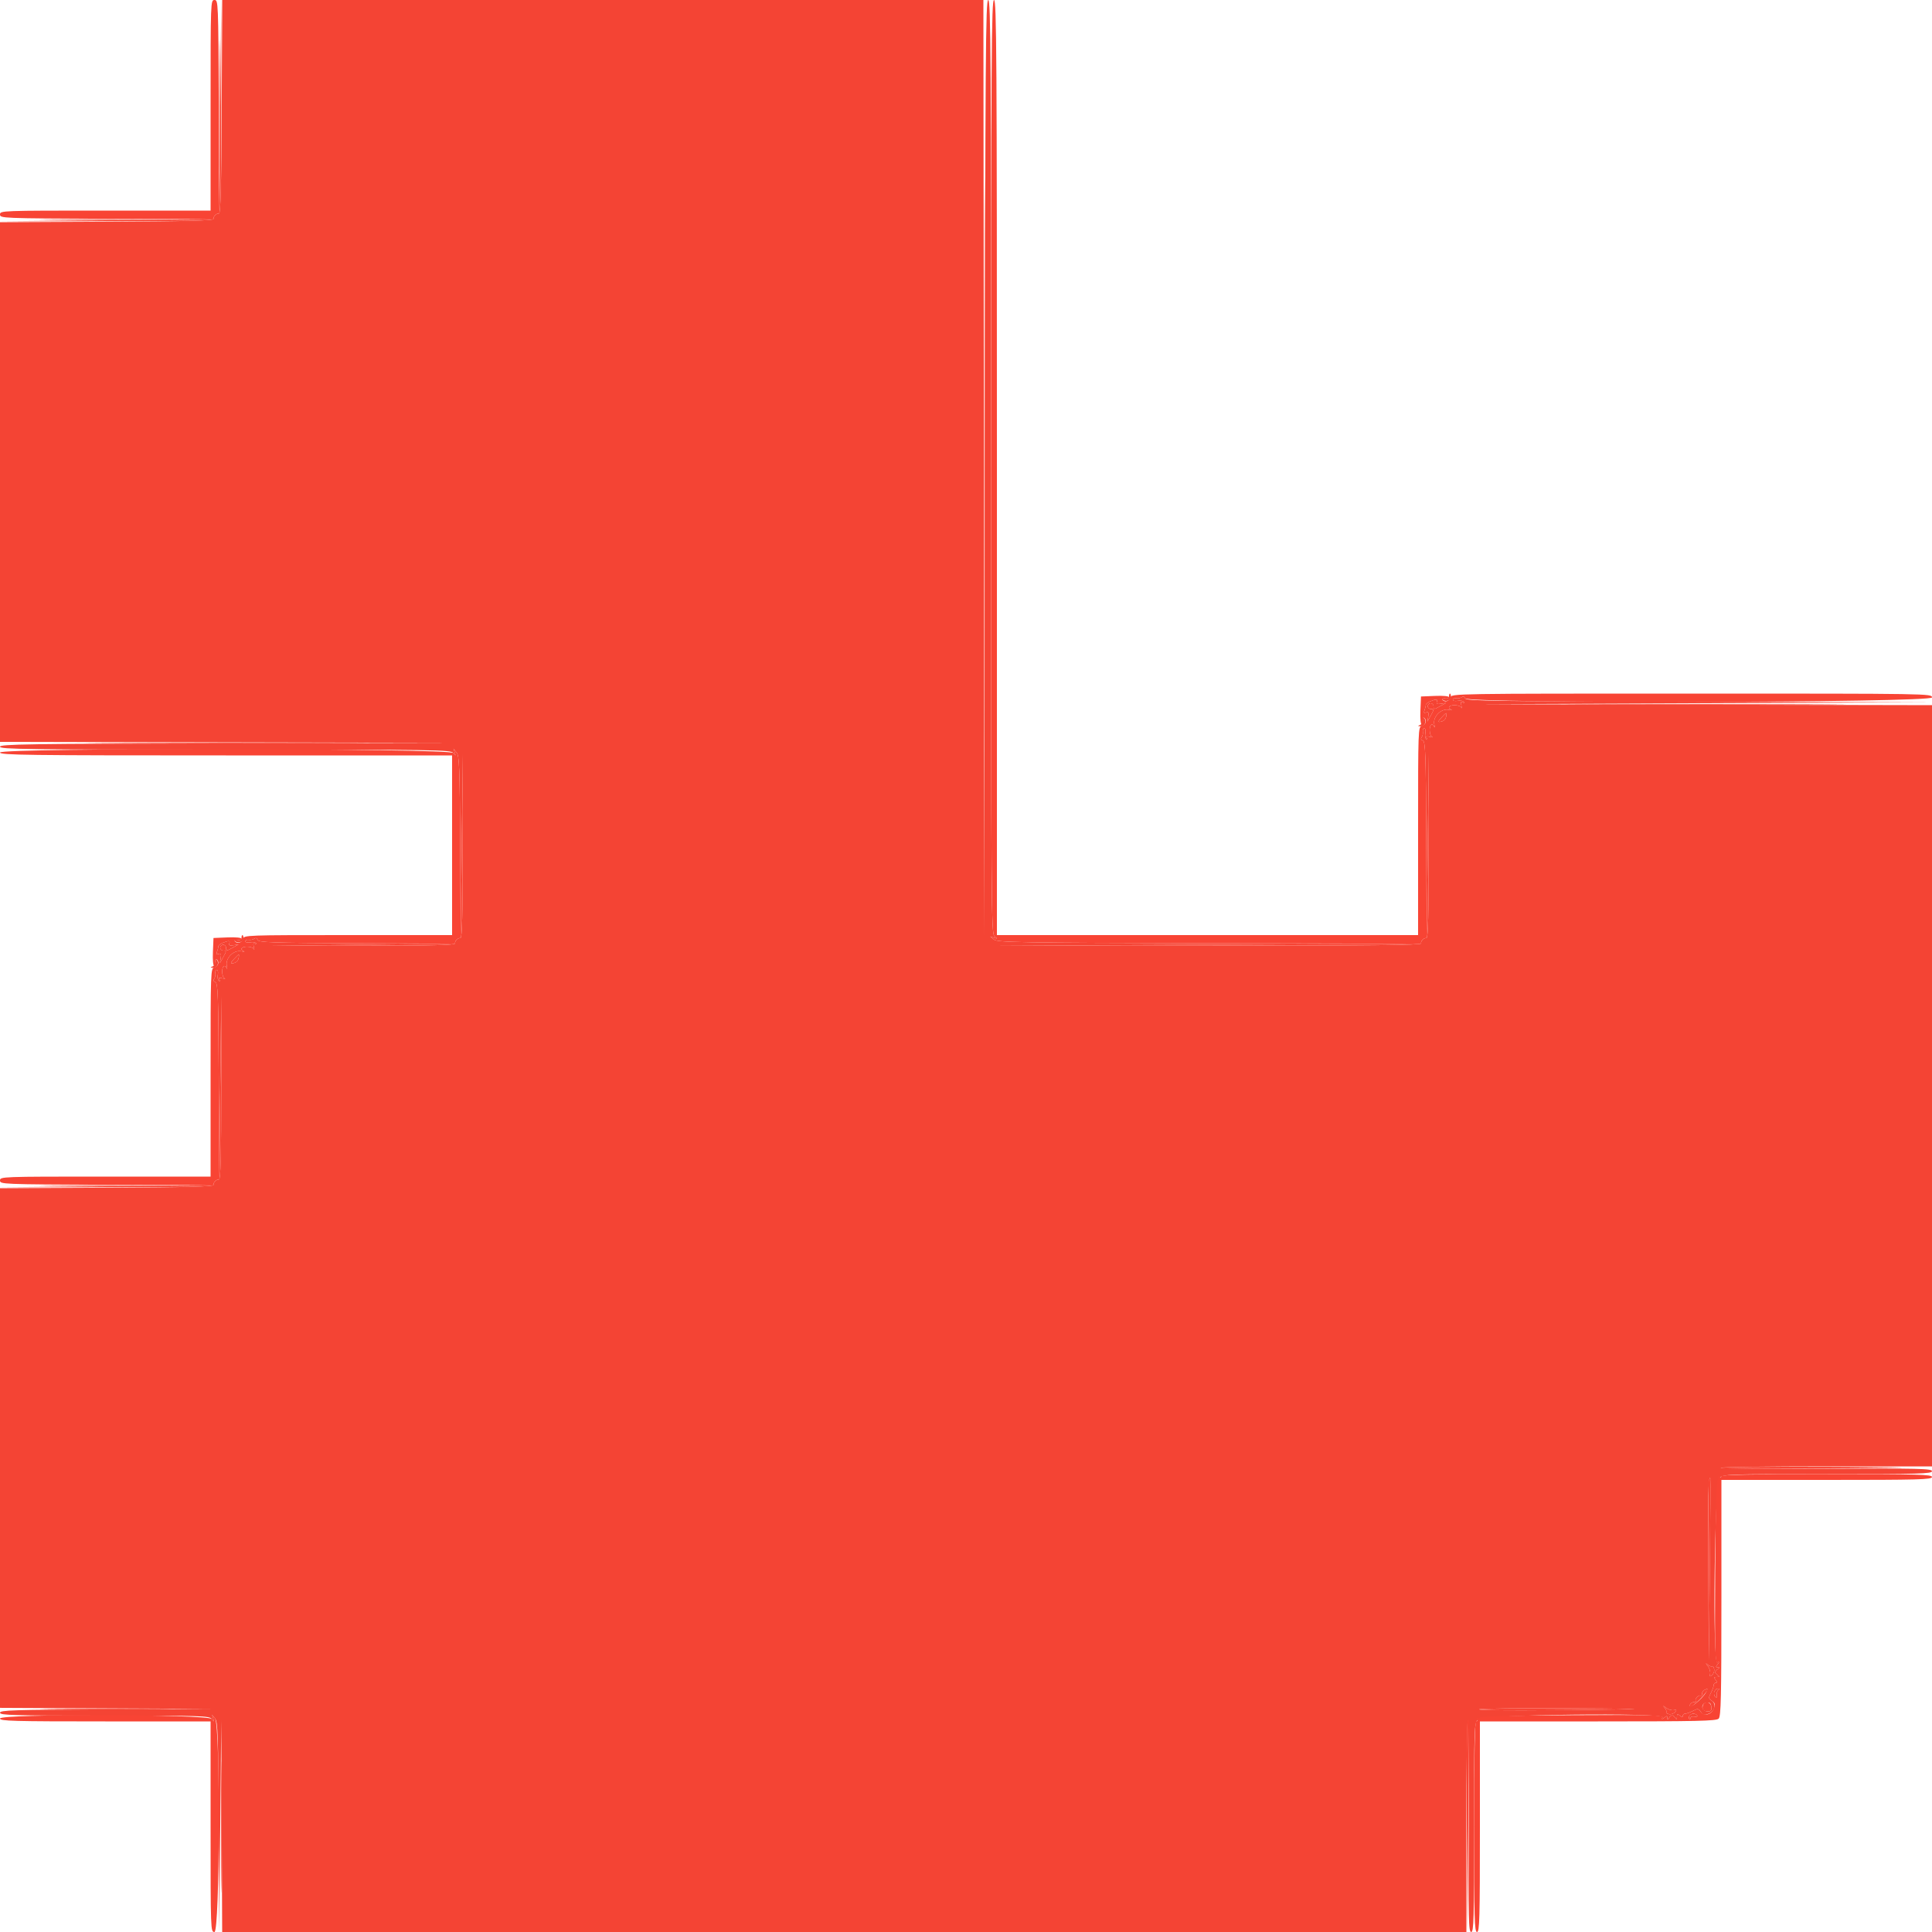 <svg id="svg" version="1.1" xmlns="http://www.w3.org/2000/svg" xmlns:xlink="http://www.w3.org/1999/xlink" width="400" height="400" viewBox="0, 0, 400,400"><g id="svgg"><path id="path0" d="M45.387 21.800 C 45.387 33.900,45.437 38.908,45.500 32.928 C 45.562 26.949,45.562 17.049,45.500 10.928 C 45.438 4.808,45.387 9.700,45.387 21.800 M45.903 22.100 C 45.826 38.612,45.682 44.200,45.333 44.200 C 44.735 44.200,44.200 44.735,44.200 45.333 C 44.200 45.682,38.612 45.826,22.100 45.903 L 0.000 46.007 0.000 99.802 L 0.000 153.597 46.900 153.700 L 93.800 153.803 46.900 153.902 C 5.521 153.988,0.000 154.071,0.000 154.600 C 0.000 155.130,5.451 155.200,46.656 155.200 C 90.616 155.200,93.343 155.240,93.857 155.900 C 94.364 156.551,94.384 156.544,94.147 155.800 L 93.892 155.000 94.533 155.800 C 95.097 156.504,95.187 158.841,95.281 175.200 L 95.388 193.800 95.602 175.000 L 95.816 156.200 95.808 175.200 C 95.802 189.405,95.682 194.200,95.333 194.200 C 94.735 194.200,94.200 194.735,94.200 195.333 C 94.200 195.682,89.405 195.802,75.200 195.808 L 56.200 195.816 75.000 195.602 L 93.800 195.388 73.687 195.294 C 56.087 195.212,53.546 195.124,53.341 194.590 C 53.191 194.200,52.943 194.109,52.653 194.338 C 52.404 194.536,51.885 194.646,51.500 194.584 C 51.115 194.522,50.800 194.656,50.800 194.882 C 50.800 195.108,51.254 195.206,51.810 195.100 C 52.365 194.994,52.933 195.091,53.071 195.315 C 53.223 195.562,53.123 195.600,52.819 195.412 C 52.446 195.181,52.377 195.349,52.553 196.050 C 52.685 196.572,52.689 196.775,52.563 196.500 C 52.437 196.225,51.808 196.000,51.167 196.000 C 49.980 196.000,49.591 196.555,50.500 196.951 C 50.775 197.070,50.514 197.068,49.920 196.946 C 48.392 196.631,46.631 198.392,46.946 199.920 C 47.068 200.514,47.070 200.775,46.951 200.500 C 46.555 199.591,46.000 199.980,46.000 201.167 C 46.000 201.808,46.225 202.437,46.500 202.563 C 46.775 202.689,46.572 202.685,46.050 202.553 C 45.349 202.377,45.181 202.446,45.412 202.819 C 45.600 203.123,45.562 203.223,45.315 203.071 C 45.091 202.933,44.994 202.365,45.100 201.810 C 45.206 201.254,45.108 200.800,44.882 200.800 C 44.656 200.800,44.522 201.115,44.584 201.500 C 44.646 201.885,44.536 202.404,44.338 202.653 C 44.109 202.943,44.200 203.191,44.590 203.341 C 45.124 203.546,45.212 206.087,45.294 223.687 L 45.388 243.800 45.602 225.000 L 45.816 206.200 45.808 225.200 C 45.802 239.405,45.682 244.200,45.333 244.200 C 44.735 244.200,44.200 244.735,44.200 245.333 C 44.200 245.682,38.612 245.826,22.100 245.903 L 0.000 246.007 0.000 299.800 L 0.000 353.593 21.900 353.700 L 43.800 353.807 21.900 353.903 C 2.743 353.988,0.000 354.075,0.000 354.600 C 0.000 355.126,2.673 355.200,21.656 355.200 C 41.806 355.200,43.350 355.249,43.857 355.900 C 44.364 356.551,44.384 356.544,44.147 355.800 L 43.892 355.000 44.533 355.800 C 45.101 356.508,45.187 359.106,45.282 378.400 L 45.390 400.200 45.600 378.200 L 45.810 356.200 45.905 378.100 L 46.000 400.000 174.800 400.000 L 303.600 400.000 303.600 378.224 C 303.600 366.247,303.735 356.364,303.900 356.262 C 304.065 356.160,304.152 365.959,304.093 378.038 C 303.999 397.448,304.057 400.000,304.593 400.000 C 305.128 400.000,305.200 397.439,305.200 378.400 C 305.200 357.404,305.222 356.778,305.992 356.008 C 307.032 354.968,344.592 354.524,344.195 355.557 C 344.021 356.012,344.093 356.021,344.591 355.608 C 345.086 355.197,345.201 355.205,345.206 355.651 C 345.211 356.105,345.271 356.107,345.551 355.666 C 345.981 354.987,346.419 354.987,346.849 355.666 C 347.104 356.068,347.189 356.015,347.194 355.451 C 347.199 354.831,347.303 354.788,347.800 355.200 C 348.215 355.544,348.400 355.559,348.400 355.249 C 348.400 355.002,348.625 354.799,348.900 354.798 C 349.175 354.796,349.893 354.538,350.496 354.224 C 351.494 353.703,351.640 353.722,352.141 354.437 C 352.586 355.072,352.882 355.149,353.691 354.842 C 355.016 354.338,355.415 352.826,354.408 352.121 C 353.723 351.641,353.705 351.489,354.224 350.496 C 354.538 349.893,354.796 349.175,354.798 348.900 C 354.799 348.625,355.002 348.400,355.249 348.400 C 355.559 348.400,355.544 348.215,355.200 347.800 C 354.788 347.303,354.831 347.199,355.451 347.194 C 356.015 347.189,356.068 347.104,355.666 346.849 C 355.372 346.663,355.132 346.371,355.132 346.200 C 355.132 346.029,355.372 345.737,355.666 345.551 C 356.107 345.271,356.105 345.211,355.651 345.206 C 355.205 345.201,355.197 345.086,355.608 344.591 C 356.021 344.093,356.012 344.021,355.557 344.195 C 354.524 344.592,354.968 307.032,356.008 305.992 C 356.778 305.222,357.404 305.200,378.400 305.200 C 397.439 305.200,400.000 305.128,400.000 304.593 C 400.000 304.057,397.448 303.999,378.038 304.093 C 365.959 304.152,356.160 304.065,356.262 303.900 C 356.364 303.735,366.247 303.600,378.224 303.600 L 400.000 303.600 400.000 224.800 L 400.000 146.000 353.100 145.902 L 306.200 145.805 353.200 145.600 L 400.200 145.395 351.887 145.298 C 309.012 145.211,303.549 145.131,303.341 144.590 C 303.191 144.200,302.943 144.109,302.653 144.338 C 302.404 144.536,301.885 144.646,301.500 144.584 C 301.115 144.522,300.800 144.656,300.800 144.882 C 300.800 145.108,301.254 145.206,301.810 145.100 C 302.365 144.994,302.933 145.091,303.071 145.315 C 303.223 145.562,303.123 145.600,302.819 145.412 C 302.446 145.181,302.377 145.349,302.553 146.050 C 302.685 146.572,302.689 146.775,302.563 146.500 C 302.437 146.225,301.808 146.000,301.167 146.000 C 299.980 146.000,299.591 146.555,300.500 146.951 C 300.775 147.070,300.514 147.068,299.920 146.946 C 298.392 146.631,296.631 148.392,296.946 149.920 C 297.068 150.514,297.070 150.775,296.951 150.500 C 296.555 149.591,296.000 149.980,296.000 151.167 C 296.000 151.808,296.225 152.437,296.500 152.563 C 296.775 152.689,296.572 152.685,296.050 152.553 C 295.349 152.377,295.181 152.446,295.412 152.819 C 295.600 153.123,295.562 153.223,295.315 153.071 C 295.091 152.933,294.994 152.365,295.100 151.810 C 295.206 151.254,295.108 150.800,294.882 150.800 C 294.656 150.800,294.522 151.115,294.584 151.500 C 294.646 151.885,294.536 152.404,294.338 152.653 C 294.109 152.943,294.200 153.191,294.590 153.341 C 295.124 153.546,295.212 156.087,295.294 173.687 L 295.388 193.800 295.602 175.000 L 295.816 156.200 295.808 175.200 C 295.802 189.405,295.682 194.200,295.333 194.200 C 294.735 194.200,294.200 194.735,294.200 195.333 C 294.200 195.686,283.455 195.801,250.200 195.804 L 206.200 195.807 250.000 195.601 L 293.800 195.395 250.200 195.285 C 210.907 195.185,206.521 195.111,205.800 194.533 L 205.000 193.892 205.800 194.147 C 206.544 194.384,206.551 194.364,205.900 193.857 C 205.237 193.340,205.200 188.235,205.200 96.656 C 205.200 11.064,205.131 0.000,204.601 0.000 C 204.070 0.000,203.990 11.137,203.900 96.900 L 203.798 193.800 203.699 96.900 L 203.600 0.000 124.803 0.000 L 46.007 0.000 45.903 22.100 M10.928 45.500 C 17.049 45.562,26.949 45.562,32.928 45.500 C 38.908 45.437,33.900 45.387,21.800 45.387 C 9.700 45.387,4.808 45.438,10.928 45.500 M300.000 144.177 C 300.000 144.554,299.699 144.696,299.129 144.586 C 298.492 144.464,298.377 144.537,298.702 144.862 C 299.276 145.436,300.400 145.005,300.400 144.213 C 300.400 143.876,300.310 143.600,300.200 143.600 C 300.090 143.600,300.000 143.860,300.000 144.177 M296.100 145.212 C 295.605 145.411,295.200 145.745,295.200 145.954 C 295.200 146.163,295.079 146.651,294.931 147.037 C 294.731 147.557,294.818 147.679,295.268 147.506 C 295.739 147.325,295.837 147.512,295.704 148.337 L 295.533 149.400 296.166 148.254 C 296.944 146.848,296.945 146.800,296.200 146.800 C 295.870 146.800,295.600 146.530,295.600 146.200 C 295.600 145.870,295.870 145.600,296.200 145.600 C 296.530 145.600,296.800 145.870,296.800 146.200 C 296.800 146.945,296.848 146.944,298.254 146.166 L 299.400 145.533 298.337 145.704 C 297.565 145.828,297.330 145.727,297.479 145.338 C 297.714 144.725,297.386 144.695,296.100 145.212 M299.443 148.188 C 299.332 148.947,298.934 149.333,298.146 149.449 C 297.675 149.518,297.746 149.297,298.427 148.571 C 299.495 147.434,299.557 147.411,299.443 148.188 M294.571 149.048 C 294.634 149.461,294.396 149.922,294.043 150.072 C 293.485 150.308,293.494 150.347,294.113 150.372 C 294.969 150.406,295.476 149.316,294.881 148.721 C 294.580 148.420,294.489 148.516,294.571 149.048 M50.000 194.177 C 50.000 194.554,49.699 194.696,49.129 194.586 C 48.492 194.464,48.377 194.537,48.702 194.862 C 49.276 195.436,50.400 195.005,50.400 194.213 C 50.400 193.876,50.310 193.600,50.200 193.600 C 50.090 193.600,50.000 193.860,50.000 194.177 M46.100 195.212 C 45.605 195.411,45.200 195.745,45.200 195.954 C 45.200 196.163,45.079 196.651,44.931 197.037 C 44.731 197.557,44.818 197.679,45.268 197.506 C 45.739 197.325,45.837 197.512,45.704 198.337 L 45.533 199.400 46.166 198.254 C 46.944 196.848,46.945 196.800,46.200 196.800 C 45.870 196.800,45.600 196.530,45.600 196.200 C 45.600 195.870,45.870 195.600,46.200 195.600 C 46.530 195.600,46.800 195.870,46.800 196.200 C 46.800 196.945,46.848 196.944,48.254 196.166 L 49.400 195.533 48.337 195.704 C 47.565 195.828,47.330 195.727,47.479 195.338 C 47.714 194.725,47.386 194.695,46.100 195.212 M49.443 198.188 C 49.332 198.947,48.934 199.333,48.146 199.449 C 47.675 199.518,47.746 199.297,48.427 198.571 C 49.495 197.434,49.557 197.411,49.443 198.188 M44.571 199.048 C 44.634 199.461,44.396 199.922,44.043 200.072 C 43.485 200.308,43.494 200.347,44.113 200.372 C 44.969 200.406,45.476 199.316,44.881 198.721 C 44.580 198.420,44.489 198.516,44.571 199.048 M10.928 245.500 C 17.049 245.562,26.949 245.562,32.928 245.500 C 38.908 245.437,33.900 245.387,21.800 245.387 C 9.700 245.387,4.808 245.438,10.928 245.500 M354.000 324.900 L 353.800 343.800 353.696 325.400 C 353.603 309.027,353.664 306.000,354.087 306.000 C 354.149 306.000,354.110 314.505,354.000 324.900 M354.486 344.981 C 354.603 344.864,354.784 345.096,354.889 345.496 C 354.993 345.896,354.821 346.464,354.506 346.758 C 354.021 347.212,353.954 347.173,354.067 346.508 C 354.140 346.076,353.930 345.380,353.600 344.961 C 353.058 344.274,353.062 344.248,353.637 344.697 C 353.987 344.970,354.369 345.097,354.486 344.981 M353.229 350.345 C 352.460 351.782,349.398 354.192,349.855 353.000 C 349.982 352.670,350.366 352.400,350.709 352.400 C 351.053 352.400,351.224 352.291,351.091 352.157 C 350.774 351.840,351.709 350.829,352.100 351.066 C 352.265 351.165,352.400 350.982,352.400 350.657 C 352.400 350.168,352.755 349.842,353.514 349.632 C 353.577 349.614,353.449 349.935,353.229 350.345 M354.934 350.227 C 354.802 350.572,354.885 351.045,355.119 351.279 C 355.420 351.580,355.511 351.484,355.429 350.952 C 355.365 350.539,355.513 350.068,355.757 349.906 C 356.063 349.703,356.042 349.610,355.687 349.606 C 355.406 349.603,355.067 349.882,354.934 350.227 M354.309 353.407 C 354.377 354.225,354.225 354.377,353.407 354.309 C 352.135 354.204,352.124 352.597,353.394 352.492 C 354.013 352.441,354.248 352.677,354.309 353.407 M346.508 354.067 C 347.173 353.954,347.212 354.021,346.758 354.506 C 346.464 354.821,345.896 354.993,345.496 354.889 C 345.096 354.784,344.864 354.603,344.981 354.486 C 345.097 354.369,344.970 353.987,344.697 353.637 C 344.248 353.062,344.274 353.058,344.961 353.600 C 345.380 353.930,346.076 354.140,346.508 354.067 M337.200 353.888 C 320.338 354.167,306.093 354.173,306.262 353.900 C 306.364 353.735,314.852 353.640,325.124 353.690 C 335.396 353.739,340.830 353.828,337.200 353.888 M349.784 355.227 C 349.639 355.461,349.628 355.761,349.760 355.893 C 349.892 356.025,350.000 355.934,350.000 355.690 C 350.000 355.446,350.365 355.316,350.811 355.402 C 351.257 355.488,351.516 355.388,351.387 355.179 C 351.072 354.669,350.110 354.698,349.784 355.227 " stroke="none" fill="#f44434" fill-rule="evenodd"></path><path id="path1" d="M43.600 21.800 L 43.600 43.600 21.800 43.600 C 0.267 43.600,0.000 43.610,0.000 44.400 C 0.000 45.189,0.298 45.201,21.900 45.295 L 43.800 45.390 21.800 45.602 L -0.200 45.814 22.000 45.807 C 38.644 45.802,44.200 45.683,44.200 45.333 C 44.200 44.735,44.735 44.200,45.333 44.200 C 45.683 44.200,45.802 38.644,45.807 22.000 L 45.814 -0.200 45.602 21.800 L 45.390 43.800 45.295 21.900 C 45.201 0.298,45.189 0.000,44.400 0.000 C 43.610 0.000,43.600 0.267,43.600 21.800 M203.797 96.800 C 203.797 150.150,203.843 171.975,203.900 145.300 C 203.957 118.625,203.957 74.975,203.900 48.300 C 203.843 21.625,203.797 43.450,203.797 96.800 M205.200 96.656 C 205.200 188.235,205.237 193.340,205.900 193.857 C 206.551 194.364,206.544 194.384,205.800 194.147 L 205.000 193.892 205.800 194.533 C 206.521 195.111,210.907 195.185,250.200 195.285 L 293.800 195.395 250.000 195.601 L 206.200 195.807 250.200 195.804 C 283.455 195.801,294.200 195.686,294.200 195.333 C 294.200 194.735,294.735 194.200,295.333 194.200 C 295.682 194.200,295.802 189.405,295.808 175.200 L 295.816 156.200 295.602 175.000 L 295.388 193.800 295.294 173.687 C 295.212 156.087,295.124 153.546,294.590 153.341 C 294.200 153.191,294.109 152.943,294.338 152.653 C 294.536 152.404,294.646 151.885,294.584 151.500 C 294.522 151.115,294.656 150.800,294.882 150.800 C 295.108 150.800,295.206 151.254,295.100 151.810 C 294.994 152.365,295.091 152.933,295.315 153.071 C 295.562 153.223,295.600 153.123,295.412 152.819 C 295.181 152.446,295.349 152.377,296.050 152.553 C 296.572 152.685,296.775 152.689,296.500 152.563 C 296.225 152.437,296.000 151.808,296.000 151.167 C 296.000 149.980,296.555 149.591,296.951 150.500 C 297.070 150.775,297.068 150.514,296.946 149.920 C 296.631 148.392,298.392 146.631,299.920 146.946 C 300.514 147.068,300.775 147.070,300.500 146.951 C 299.591 146.555,299.980 146.000,301.167 146.000 C 301.808 146.000,302.437 146.225,302.563 146.500 C 302.689 146.775,302.685 146.572,302.553 146.050 C 302.377 145.349,302.446 145.181,302.819 145.412 C 303.123 145.600,303.223 145.562,303.071 145.315 C 302.933 145.091,302.365 144.994,301.810 145.100 C 301.254 145.206,300.800 145.108,300.800 144.882 C 300.800 144.656,301.115 144.522,301.500 144.584 C 301.885 144.646,302.404 144.536,302.653 144.338 C 302.943 144.109,303.191 144.200,303.341 144.590 C 303.762 145.686,400.000 145.498,400.000 144.400 C 400.000 143.604,399.733 143.600,350.247 143.600 C 300.830 143.600,300.492 143.605,300.284 144.400 C 300.068 145.226,299.026 145.489,298.613 144.821 C 298.484 144.612,298.743 144.512,299.189 144.598 C 299.635 144.684,300.000 144.577,300.000 144.360 C 300.000 144.126,298.819 144.013,297.100 144.082 L 294.200 144.200 294.082 147.100 C 294.013 148.819,294.126 150.000,294.360 150.000 C 294.577 150.000,294.684 149.635,294.598 149.189 C 294.512 148.743,294.612 148.484,294.821 148.613 C 295.489 149.026,295.226 150.068,294.400 150.284 C 293.612 150.490,293.600 150.830,293.600 172.047 L 293.600 193.600 250.000 193.600 L 206.400 193.600 206.400 96.800 C 206.400 11.022,206.332 0.000,205.800 0.000 C 205.268 0.000,205.200 11.006,205.200 96.656 M297.479 145.338 C 297.330 145.727,297.565 145.828,298.337 145.704 L 299.400 145.533 298.254 146.166 C 296.848 146.944,296.800 146.945,296.800 146.200 C 296.800 145.870,296.530 145.600,296.200 145.600 C 295.870 145.600,295.600 145.870,295.600 146.200 C 295.600 146.530,295.870 146.800,296.200 146.800 C 296.945 146.800,296.944 146.848,296.166 148.254 L 295.533 149.400 295.704 148.337 C 295.837 147.512,295.739 147.325,295.268 147.506 C 294.818 147.679,294.731 147.557,294.931 147.037 C 295.079 146.651,295.200 146.163,295.200 145.954 C 295.200 145.745,295.605 145.411,296.100 145.212 C 297.386 144.695,297.714 144.725,297.479 145.338 M329.700 145.900 C 342.625 145.958,363.775 145.958,376.700 145.900 C 389.625 145.841,379.050 145.793,353.200 145.793 C 327.350 145.793,316.775 145.841,329.700 145.900 M298.427 148.571 C 297.746 149.297,297.675 149.518,298.146 149.449 C 298.934 149.333,299.332 148.947,299.443 148.188 C 299.557 147.411,299.495 147.434,298.427 148.571 M23.300 153.900 C 36.225 153.958,57.375 153.958,70.300 153.900 C 83.225 153.841,72.650 153.793,46.800 153.793 C 20.950 153.793,10.375 153.841,23.300 153.900 M0.000 155.800 C 0.000 156.330,5.467 156.400,46.800 156.400 L 93.600 156.400 93.600 175.000 L 93.600 193.600 72.047 193.600 C 50.830 193.600,50.490 193.612,50.284 194.400 C 50.068 195.226,49.026 195.489,48.613 194.821 C 48.484 194.612,48.743 194.512,49.189 194.598 C 49.635 194.684,50.000 194.577,50.000 194.360 C 50.000 194.126,48.819 194.013,47.100 194.082 L 44.200 194.200 44.082 197.100 C 44.013 198.819,44.126 200.000,44.360 200.000 C 44.577 200.000,44.684 199.635,44.598 199.189 C 44.512 198.743,44.612 198.484,44.821 198.613 C 45.489 199.026,45.226 200.068,44.400 200.284 C 43.612 200.490,43.600 200.830,43.600 222.047 L 43.600 243.600 21.800 243.600 C 0.267 243.600,0.000 243.610,0.000 244.400 C 0.000 245.189,0.298 245.201,21.900 245.295 L 43.800 245.390 21.800 245.602 L -0.200 245.814 22.000 245.807 C 38.644 245.802,44.200 245.683,44.200 245.333 C 44.200 244.735,44.735 244.200,45.333 244.200 C 45.682 244.200,45.802 239.405,45.808 225.200 L 45.816 206.200 45.602 225.000 L 45.388 243.800 45.294 223.687 C 45.212 206.087,45.124 203.546,44.590 203.341 C 44.200 203.191,44.109 202.943,44.338 202.653 C 44.536 202.404,44.646 201.885,44.584 201.500 C 44.522 201.115,44.656 200.800,44.882 200.800 C 45.108 200.800,45.206 201.254,45.100 201.810 C 44.994 202.365,45.091 202.933,45.315 203.071 C 45.562 203.223,45.600 203.123,45.412 202.819 C 45.181 202.446,45.349 202.377,46.050 202.553 C 46.572 202.685,46.775 202.689,46.500 202.563 C 46.225 202.437,46.000 201.808,46.000 201.167 C 46.000 199.980,46.555 199.591,46.951 200.500 C 47.070 200.775,47.068 200.514,46.946 199.920 C 46.631 198.392,48.392 196.631,49.920 196.946 C 50.514 197.068,50.775 197.070,50.500 196.951 C 49.591 196.555,49.980 196.000,51.167 196.000 C 51.808 196.000,52.437 196.225,52.563 196.500 C 52.689 196.775,52.685 196.572,52.553 196.050 C 52.377 195.349,52.446 195.181,52.819 195.412 C 53.123 195.600,53.223 195.562,53.071 195.315 C 52.933 195.091,52.365 194.994,51.810 195.100 C 51.254 195.206,50.800 195.108,50.800 194.882 C 50.800 194.656,51.115 194.522,51.500 194.584 C 51.885 194.646,52.404 194.536,52.653 194.338 C 52.943 194.109,53.191 194.200,53.341 194.590 C 53.546 195.124,56.087 195.212,73.687 195.294 L 93.800 195.388 75.000 195.602 L 56.200 195.816 75.200 195.808 C 89.405 195.802,94.200 195.682,94.200 195.333 C 94.200 194.735,94.735 194.200,95.333 194.200 C 95.682 194.200,95.802 189.405,95.808 175.200 L 95.816 156.200 95.602 175.000 L 95.388 193.800 95.281 175.200 C 95.187 158.841,95.097 156.504,94.533 155.800 L 93.892 155.000 94.147 155.800 C 94.384 156.544,94.364 156.551,93.857 155.900 C 93.078 154.900,0.000 154.801,0.000 155.800 M47.479 195.338 C 47.330 195.727,47.565 195.828,48.337 195.704 L 49.400 195.533 48.254 196.166 C 46.848 196.944,46.800 196.945,46.800 196.200 C 46.800 195.870,46.530 195.600,46.200 195.600 C 45.870 195.600,45.600 195.870,45.600 196.200 C 45.600 196.530,45.870 196.800,46.200 196.800 C 46.945 196.800,46.944 196.848,46.166 198.254 L 45.533 199.400 45.704 198.337 C 45.837 197.512,45.739 197.325,45.268 197.506 C 44.818 197.679,44.731 197.557,44.931 197.037 C 45.079 196.651,45.200 196.163,45.200 195.954 C 45.200 195.745,45.605 195.411,46.100 195.212 C 47.386 194.695,47.714 194.725,47.479 195.338 M48.427 198.571 C 47.746 199.297,47.675 199.518,48.146 199.449 C 48.934 199.333,49.332 198.947,49.443 198.188 C 49.557 197.411,49.495 197.434,48.427 198.571 M356.262 303.900 C 356.093 304.172,372.321 304.168,392.400 303.890 C 396.690 303.831,390.356 303.741,378.324 303.691 C 366.292 303.641,356.364 303.735,356.262 303.900 M356.400 305.624 C 356.400 305.857,356.192 305.919,355.938 305.762 C 355.652 305.585,355.585 305.652,355.762 305.938 C 355.919 306.192,355.860 306.400,355.631 306.400 C 355.351 306.400,355.180 312.584,355.108 325.405 C 355.016 341.506,355.085 344.376,355.557 344.195 C 356.012 344.021,356.021 344.093,355.608 344.591 C 355.197 345.086,355.205 345.201,355.651 345.206 C 356.105 345.211,356.107 345.271,355.666 345.551 C 354.987 345.981,354.987 346.419,355.666 346.849 C 356.068 347.104,356.015 347.189,355.451 347.194 C 354.831 347.199,354.788 347.303,355.200 347.800 C 355.544 348.215,355.559 348.400,355.249 348.400 C 355.002 348.400,354.799 348.625,354.798 348.900 C 354.796 349.175,354.538 349.893,354.224 350.496 C 353.703 351.494,353.722 351.640,354.437 352.141 C 355.072 352.586,355.149 352.882,354.842 353.691 C 354.338 355.016,352.826 355.415,352.121 354.408 C 351.641 353.723,351.489 353.705,350.496 354.224 C 349.893 354.538,349.175 354.796,348.900 354.798 C 348.625 354.799,348.400 355.002,348.400 355.249 C 348.400 355.559,348.215 355.544,347.800 355.200 C 347.303 354.788,347.199 354.831,347.194 355.451 C 347.189 356.015,347.104 356.068,346.849 355.666 C 346.419 354.987,345.981 354.987,345.551 355.666 C 345.271 356.107,345.211 356.105,345.206 355.651 C 345.201 355.205,345.086 355.197,344.591 355.608 C 344.093 356.021,344.021 356.012,344.195 355.557 C 344.376 355.085,341.506 355.016,325.405 355.108 C 312.584 355.180,306.400 355.351,306.400 355.631 C 306.400 355.860,306.192 355.919,305.938 355.762 C 305.652 355.585,305.585 355.652,305.762 355.938 C 305.919 356.192,305.857 356.400,305.624 356.400 C 305.331 356.400,305.200 363.123,305.200 378.200 C 305.200 397.311,305.274 400.000,305.800 400.000 C 306.326 400.000,306.400 397.311,306.400 378.200 L 306.400 356.400 330.829 356.400 C 351.467 356.400,355.346 356.311,355.829 355.829 C 356.311 355.346,356.400 351.467,356.400 330.829 L 356.400 306.400 378.200 306.400 C 397.311 306.400,400.000 306.326,400.000 305.800 C 400.000 305.274,397.311 305.200,378.200 305.200 C 363.123 305.200,356.400 305.331,356.400 305.624 M353.783 306.500 C 353.678 306.775,353.639 315.280,353.696 325.400 L 353.800 343.800 354.000 324.900 C 354.110 314.505,354.149 306.000,354.087 306.000 C 354.026 306.000,353.889 306.225,353.783 306.500 M353.600 344.961 C 353.930 345.380,354.140 346.076,354.067 346.508 C 353.954 347.173,354.021 347.212,354.506 346.758 C 354.821 346.464,354.993 345.896,354.889 345.496 C 354.784 345.096,354.603 344.864,354.486 344.981 C 354.369 345.097,353.987 344.970,353.637 344.697 C 353.062 344.248,353.058 344.274,353.600 344.961 M352.900 349.865 C 352.625 349.976,352.400 350.332,352.400 350.657 C 352.400 350.982,352.265 351.165,352.100 351.066 C 351.709 350.829,350.774 351.840,351.091 352.157 C 351.224 352.291,351.053 352.400,350.709 352.400 C 350.366 352.400,349.982 352.670,349.855 353.000 C 349.522 353.869,349.799 353.752,351.401 352.345 C 352.562 351.326,353.982 349.502,353.514 349.632 C 353.451 349.649,353.175 349.754,352.900 349.865 M355.757 349.906 C 355.513 350.068,355.365 350.539,355.429 350.952 C 355.511 351.484,355.420 351.580,355.119 351.279 C 354.595 350.755,354.988 349.598,355.687 349.606 C 356.042 349.610,356.063 349.703,355.757 349.906 M352.492 353.394 C 352.441 354.013,352.677 354.248,353.407 354.309 C 354.225 354.377,354.377 354.225,354.309 353.407 C 354.204 352.135,352.597 352.124,352.492 353.394 M344.697 353.637 C 344.970 353.987,345.097 354.369,344.981 354.486 C 344.864 354.603,345.096 354.784,345.496 354.889 C 345.896 354.993,346.464 354.821,346.758 354.506 C 347.212 354.021,347.173 353.954,346.508 354.067 C 346.076 354.140,345.380 353.930,344.961 353.600 C 344.274 353.058,344.248 353.062,344.697 353.637 M10.928 353.900 C 17.049 353.962,26.949 353.962,32.928 353.900 C 38.908 353.837,33.900 353.787,21.800 353.787 C 9.700 353.787,4.808 353.838,10.928 353.900 M306.262 353.900 C 306.093 354.173,320.338 354.167,337.200 353.888 C 340.830 353.828,335.396 353.739,325.124 353.690 C 314.852 353.640,306.364 353.735,306.262 353.900 M351.387 355.179 C 351.516 355.388,351.257 355.488,350.811 355.402 C 350.365 355.316,350.000 355.446,350.000 355.690 C 350.000 355.934,349.892 356.025,349.760 355.893 C 349.402 355.535,349.967 354.800,350.600 354.800 C 350.904 354.800,351.258 354.971,351.387 355.179 M0.000 355.800 C 0.000 356.326,2.689 356.400,21.800 356.400 L 43.600 356.400 43.600 378.200 C 43.600 399.733,43.610 400.000,44.400 400.000 C 45.520 400.000,45.649 357.192,44.533 355.800 L 43.892 355.000 44.147 355.800 C 44.384 356.544,44.364 356.551,43.857 355.900 C 43.081 354.903,0.000 354.805,0.000 355.800 M303.784 356.500 C 303.678 356.775,303.639 366.720,303.696 378.600 L 303.800 400.200 304.000 378.100 C 304.110 365.945,304.149 356.000,304.087 356.000 C 304.026 356.000,303.889 356.225,303.784 356.500 M45.787 378.200 C 45.787 390.300,45.837 395.308,45.900 389.328 C 45.962 383.349,45.962 373.449,45.900 367.328 C 45.838 361.208,45.787 366.100,45.787 378.200 " stroke="none" fill="#f84434" fill-rule="evenodd"></path></g></svg>